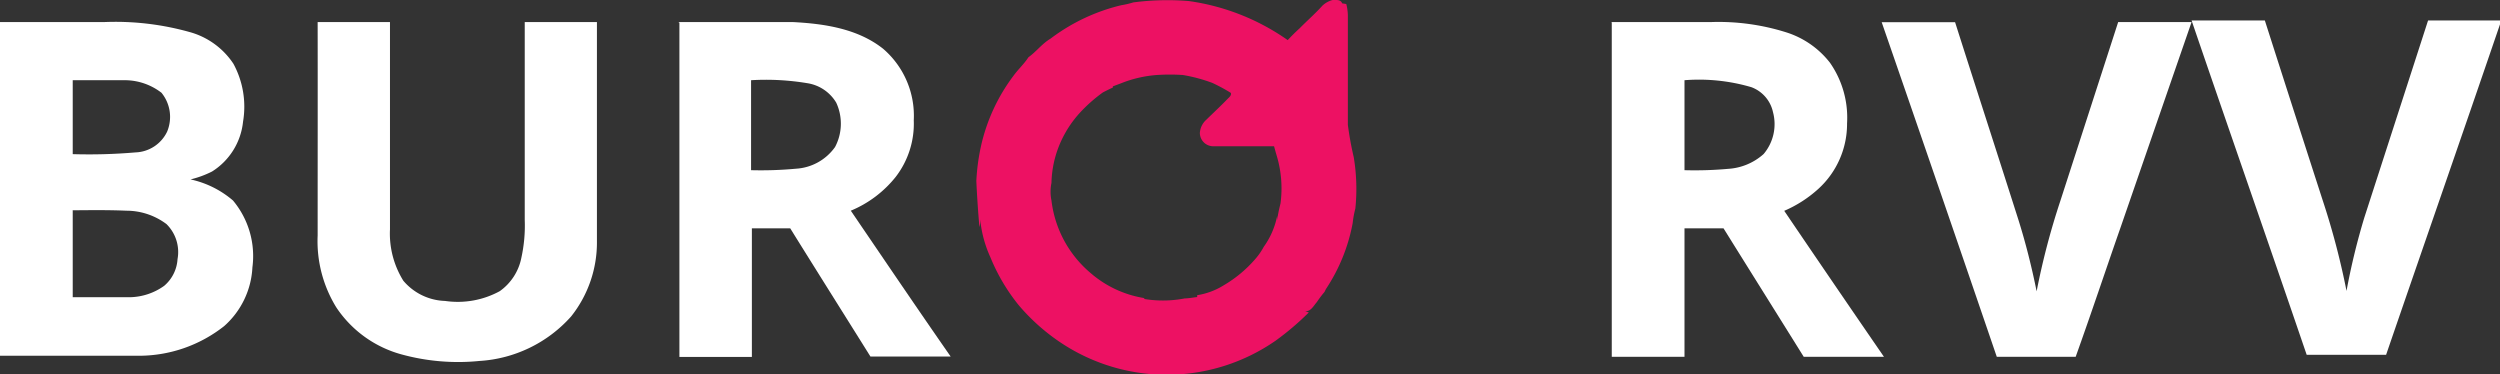 <svg xmlns="http://www.w3.org/2000/svg" width="187" height="28" viewBox="0 0 187 28"><rect x="0" y="0" width="187" height="28" fill="#333333" stroke="none"/><g><path d="M98.92.42A1.76,1.76,0,0,1,99.68,0c.25,0,.61-.05.71.25l.31.05a3.55,3.55,0,0,1,.12.86c0,2.73,0,5.45,0,8.18a24.6,24.6,0,0,0,.44,2.42,14.38,14.38,0,0,1,.12,3.84,7.28,7.28,0,0,0-.2,1.09,13.27,13.27,0,0,1-2,4.93l-.11.22a8.29,8.29,0,0,0-.58.77c-.24.27-.44.7-.87.67l.28.09a20.74,20.74,0,0,1-2.48,2.11,14.28,14.28,0,0,1-16,.2,15.14,15.14,0,0,1-3.21-2.84,14.19,14.19,0,0,1-2.13-3.6,8.82,8.82,0,0,1-.76-2.83c0,.19,0,.38-.06.57q-.15-1.71-.23-3.43a15.6,15.6,0,0,1,.35-2.63,13.69,13.69,0,0,1,2.42-5.24c.35-.49.8-.89,1.13-1.4.59-.42,1-1,1.65-1.39A14.31,14.31,0,0,1,83.87.39a6.29,6.29,0,0,0,.9-.21,19.59,19.59,0,0,1,4.16-.1A16.94,16.94,0,0,1,96.32,3c.28-.3.58-.6.89-.88.56-.57,1.17-1.1,1.71-1.7M83.83,6.24l-.59.22v.09c-.25.11-.5.24-.74.36a11.37,11.37,0,0,0-1.72,1.52A8.2,8.2,0,0,0,79,11.52a7.89,7.89,0,0,0-.35,2.16,3.21,3.21,0,0,0,0,1.32,8.38,8.38,0,0,0,2.9,5.4,8.08,8.08,0,0,0,4,1.89l.08.08a8.58,8.58,0,0,0,3-.05c.3,0,.61-.07.92-.1v-.14a5.31,5.31,0,0,0,2-.75,9.32,9.32,0,0,0,2.27-1.87,5,5,0,0,0,.71-1,5.91,5.91,0,0,0,1-2.3c0,.1,0,.2,0,.3a11.39,11.39,0,0,1,.25-1.23,8.51,8.51,0,0,0-.29-3.61q-.1-.34-.19-.68c-1.52,0-3,0-4.55,0a1,1,0,0,1-1-1,1.45,1.45,0,0,1,.5-1c.53-.52,1.05-1,1.59-1.56.12-.12.28-.24.23-.43a13,13,0,0,0-1.39-.75,12,12,0,0,0-2.2-.59,14.83,14.83,0,0,0-1.95,0A9,9,0,0,0,83.83,6.24Z" fill="#ed1163"/><g fill="#fff"><path d="m163.93 1.53c1.83 0 3.66 0 5.48 0q2.14 6.69 4.3 13.37a56.68 56.68 0 0 1 1.81 6.86 50.41 50.41 0 0 1 1.33 -5.48l4.77-14.75c1.79 0 3.58 0 5.38 0v.29c-2.82 8.25-5.69 16.48-8.52 24.72-2 0-4 0-5.94 0-2.85-8.35-5.76-16.67-8.61-25.01"/><path d="M0,1.65H7.81a20.57,20.57,0,0,1,6.35.74,5.75,5.75,0,0,1,3.3,2.38,6.73,6.73,0,0,1,.72,4.33,5,5,0,0,1-2.32,3.73,7.33,7.33,0,0,1-1.61.59A7.22,7.22,0,0,1,17.43,15a6.48,6.48,0,0,1,1.45,5,6.27,6.27,0,0,1-2.11,4.39,10.3,10.3,0,0,1-6.51,2.22H0C0,18.33,0,10,0,1.65M5.44,6c0,1.84,0,3.69,0,5.53a40.71,40.71,0,0,0,4.69-.13A2.73,2.73,0,0,0,12.5,9.85a2.86,2.86,0,0,0-.42-2.91A4.5,4.5,0,0,0,9.41,6C8.09,6,6.76,6,5.44,6m0,9.75c0,2.16,0,4.32,0,6.48,1.45,0,2.9,0,4.35,0a4.54,4.54,0,0,0,2.49-.85,2.84,2.84,0,0,0,1-2,2.93,2.93,0,0,0-.83-2.62,5,5,0,0,0-3-1C8.08,15.7,6.76,15.72,5.43,15.73Z"/><path d="M23.76,1.65c1.81,0,3.61,0,5.41,0,0,5.17,0,10.34,0,15.51a6.67,6.67,0,0,0,1,3.84,4.26,4.26,0,0,0,3.12,1.51,6.56,6.56,0,0,0,4.09-.73A4,4,0,0,0,39,19.27a11.18,11.18,0,0,0,.25-2.83c0-4.93,0-9.86,0-14.79,1.8,0,3.6,0,5.4,0q0,8.18,0,16.36a8.88,8.88,0,0,1-1.93,5.66A10,10,0,0,1,35.86,27,16,16,0,0,1,30,26.5,8.57,8.57,0,0,1,25.16,23a9.43,9.43,0,0,1-1.4-5.38C23.76,12.32,23.77,7,23.76,1.65Z"/><path d="M50.74,1.65h8.55c2.36.12,4.87.49,6.77,2A6.6,6.6,0,0,1,68.35,9,6.52,6.52,0,0,1,67,13.23a8.43,8.43,0,0,1-3.36,2.53c2.48,3.64,4.95,7.29,7.47,10.91-2,0-4,0-6,0-2-3.2-4-6.37-6-9.59-1,0-1.91,0-2.87,0q0,4.81,0,9.62c-1.81,0-3.61,0-5.42,0,0-8.34,0-16.68,0-25M56.18,6q0,3.36,0,6.73a28.31,28.31,0,0,0,3.35-.11A3.86,3.86,0,0,0,62.46,11a3.73,3.73,0,0,0,.09-3.32,3.06,3.06,0,0,0-2.18-1.46A18.81,18.81,0,0,0,56.18,6Z"/><path d="M120.53,1.65H128a16.84,16.84,0,0,1,5.55.75,6.7,6.7,0,0,1,3.33,2.29,7.18,7.18,0,0,1,1.28,4.54,6.57,6.57,0,0,1-2.15,4.9,9.17,9.17,0,0,1-2.55,1.64q3.71,5.47,7.46,10.92c-2,0-4,0-6,0-2-3.21-4-6.4-6-9.61H126q0,4.81,0,9.61-2.72,0-5.44,0c0-8.34,0-16.67,0-25M126,6c0,2.24,0,4.48,0,6.73a27.74,27.74,0,0,0,3.26-.1,4.37,4.37,0,0,0,2.66-1.11,3.46,3.46,0,0,0,.7-3.13A2.57,2.57,0,0,0,131,6.52,13.89,13.89,0,0,0,126,6Z"/><path d="m140.75 1.66c1.83 0 3.66 0 5.49 0 1.57 4.93 3.17 9.86 4.74 14.79.55 1.75 1 3.55 1.36 5.34a54.56 54.56 0 0 1 1.76 -6.72l4.34-13.42h5.49q-2.65 7.66-5.3 15.33c-1.13 3.23-2.21 6.48-3.37 9.71-2 0-3.93 0-5.9 0q-4.28-12.53-8.61-25.03"/></g></g></svg>